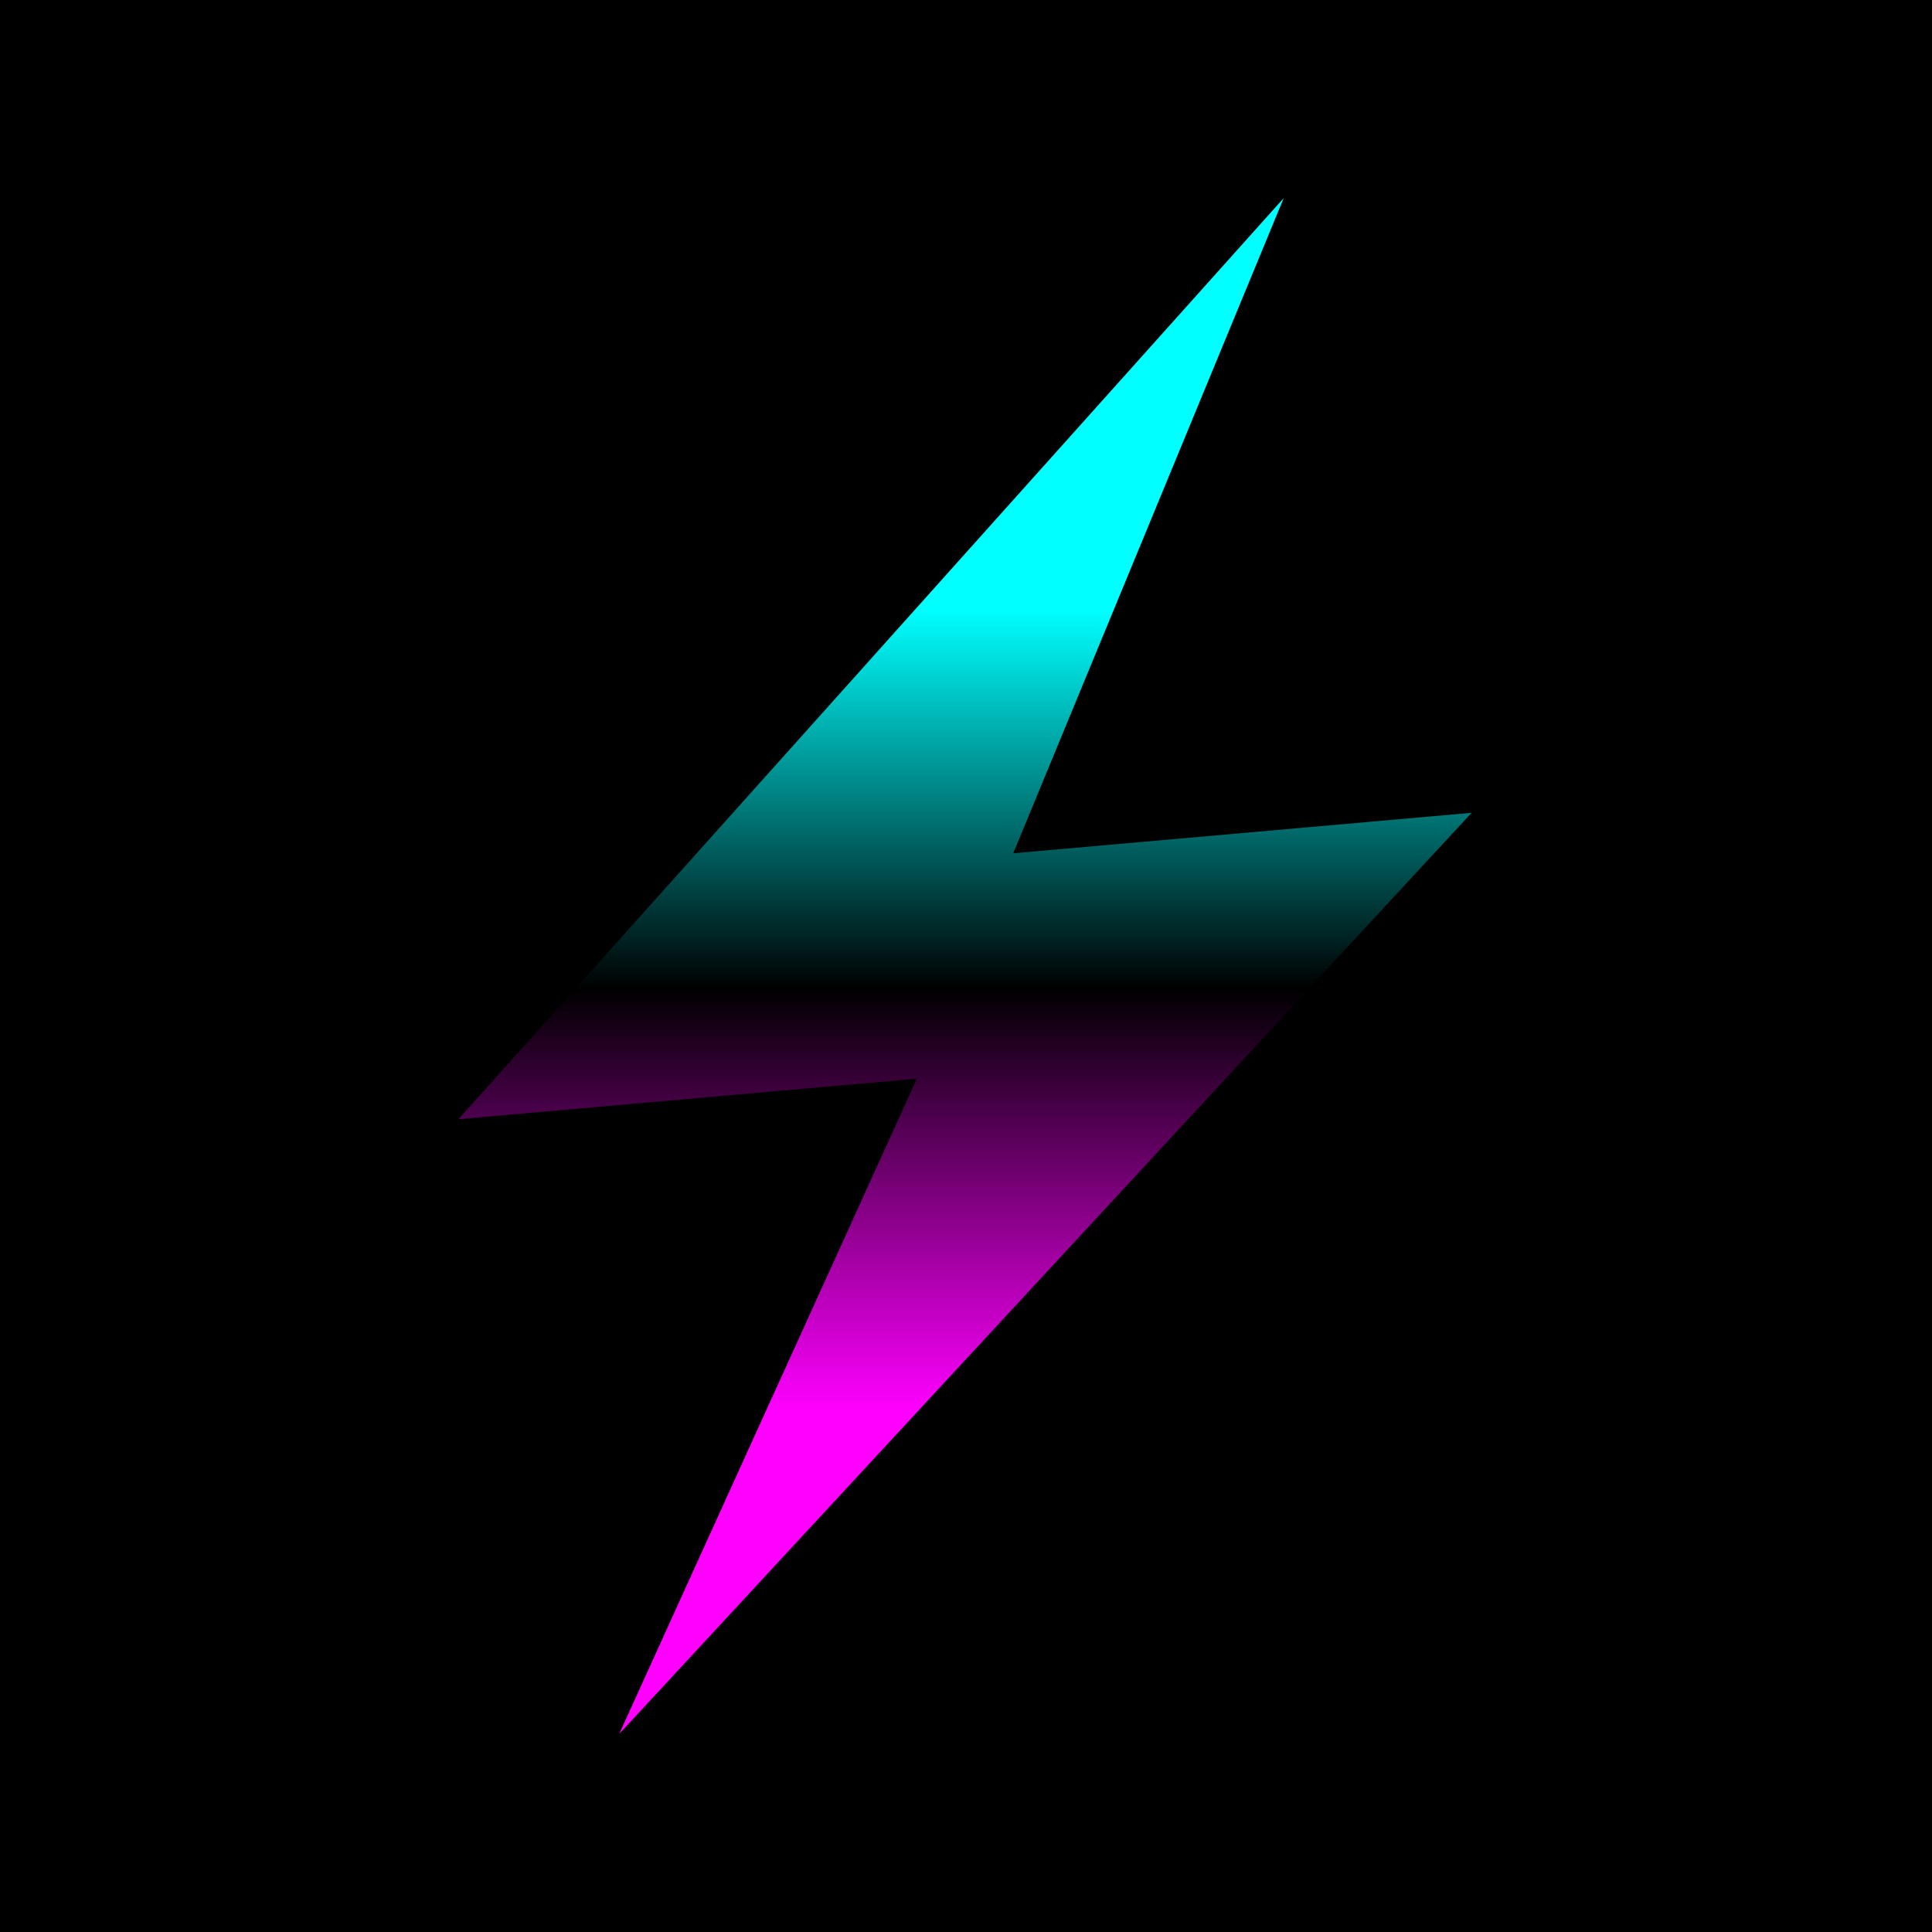 <svg width="1024" height="1024" viewBox="0 0 1024 1024" fill="none" xmlns="http://www.w3.org/2000/svg">
<rect width="1024" height="1024" fill="black"/>
<path d="M328.212 919L485.952 571.735L243 593.192L680.395 105L537.044 452.258L780 430.8L328.212 919Z" fill="url(#paint0_linear_1717_1427)"/>
<defs>
<linearGradient id="paint0_linear_1717_1427" x1="522.308" y1="916" x2="522.308" y2="140" gradientUnits="userSpaceOnUse">
<stop offset="0.216" stop-color="#FF00FF"/>
<stop offset="0.505" stop-color="hsla(61, 100%, 50%, 1.00)"/>
<stop offset="0.764" stop-color="#00FFFF"/>
</linearGradient>
</defs>
</svg>
